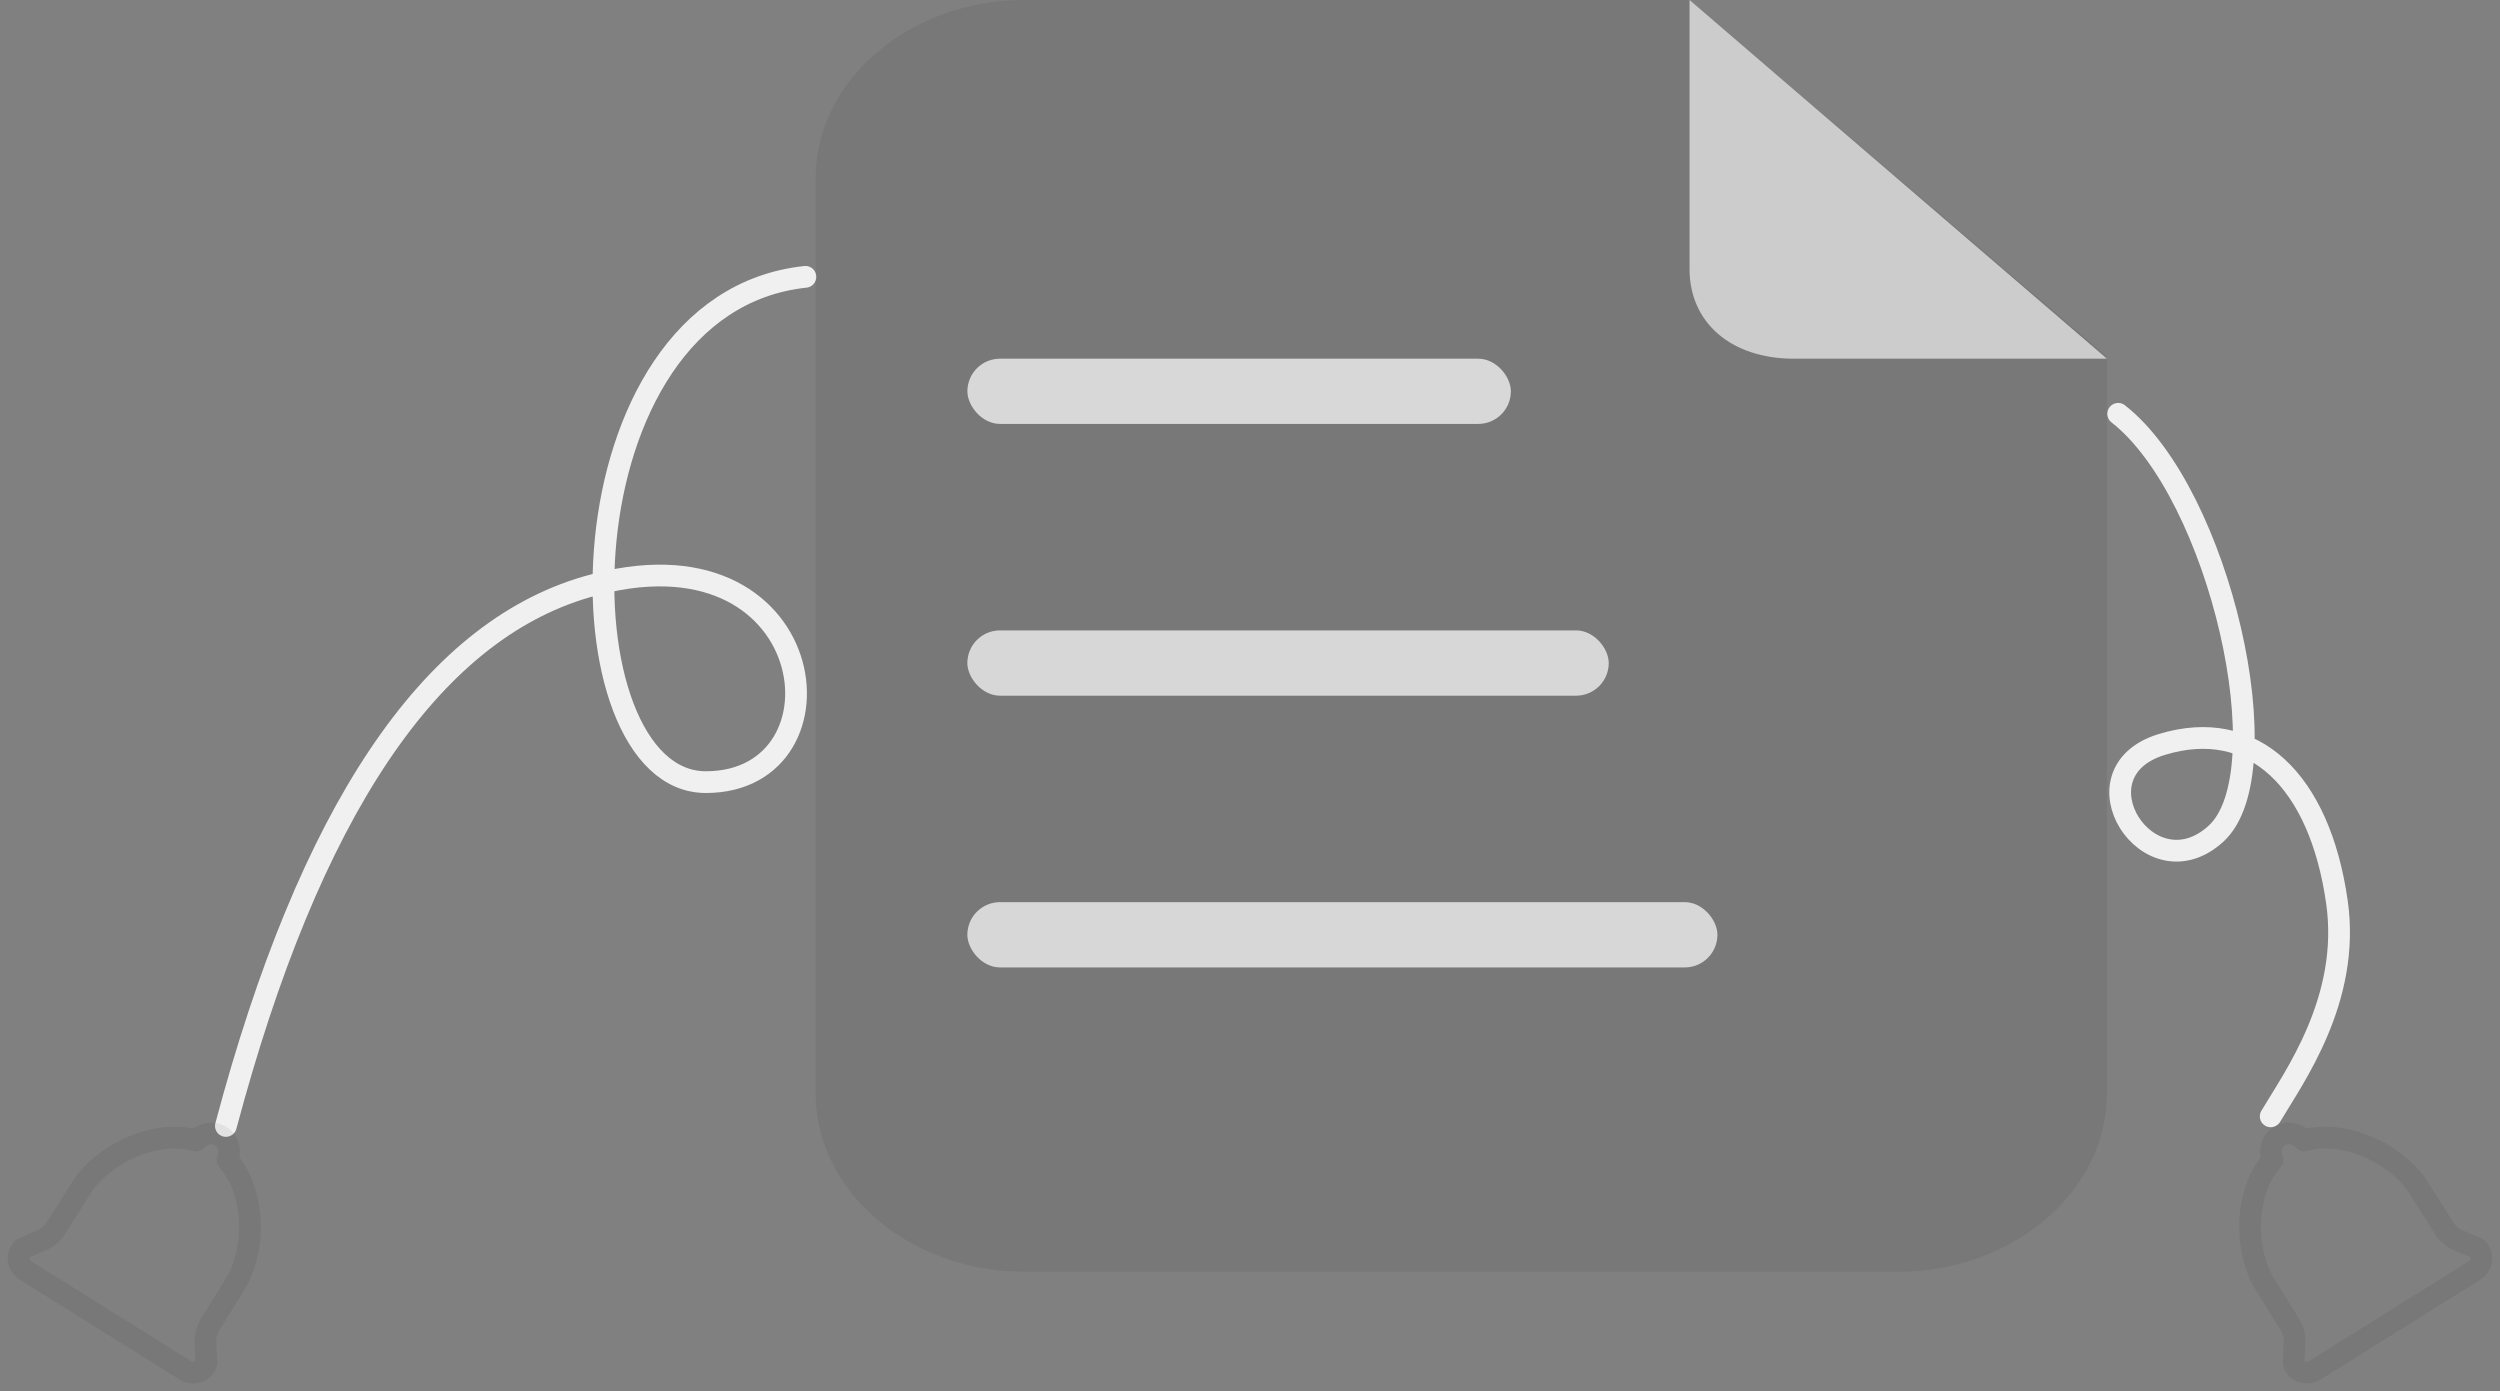 <?xml version="1.0" encoding="UTF-8"?>
<svg width="230px" height="128px" viewBox="0 0 230 128" version="1.1" xmlns="http://www.w3.org/2000/svg" xmlns:xlink="http://www.w3.org/1999/xlink">
    <rect x="0" y="0" width="230" height="128" fill="#808080" stroke="none"/>
    <!-- Generator: Sketch 58 (84663) - https://sketch.com -->
    <title>编组 2</title>
    <desc>Created with Sketch.</desc>
    <g id="网页" stroke="none" stroke-width="1" fill="none" fill-rule="evenodd">
        <g id="云盘备份-14" transform="translate(-1005, -474)">
            <g id="编组-2" transform="translate(1006, 474)">
                <path d="M19.781,103.588 C27.458,74.737 38.519,58.206 52.963,53.996 C74.63,47.68 77.647,71.955 63.938,71.955 C50.229,71.955 50.021,27.93 73.098,25.469 M193.874,38.071 C203.229,45.371 209.062,71.056 202.868,76.704 C196.674,82.351 189.46,71.06 197.894,68.489 C206.328,65.918 212.411,71.823 214,83 C215.273,91.952 210.009,99.155 207.905,102.704" id="形状" stroke="#F0F0F0" stroke-width="2" stroke-linecap="round"></path>
                <g id="编组-13" transform="translate(74, 0)">
                    <g id="编组" transform="translate(0, -0)" fill-rule="nonzero">
                        <path d="M19.238,0 L80.438,0 L118.838,32.8 L118.838,100.6 C118.838,109.62 110.198,117 99.638,117 L19.238,117 C8.678,117 0.038,109.62 0.038,100.6 L0.038,16.4 C0.038,7.38 8.678,0 19.238,0 Z" id="形状" fill-opacity="0.06" fill="#000000"></path>
                        <path d="M80.438,0 L118.838,33 L90.037,33 C84.278,33 80.438,29.7 80.438,24.75 L80.438,0 Z" id="路径" fill="#FFFFFF" opacity="0.619"></path>
                    </g>
                    <rect id="矩形" fill="#D8D8D8" x="14" y="33" width="50" height="6" rx="3"></rect>
                    <rect id="矩形" fill="#D8D8D8" x="14" y="58" width="59" height="6" rx="3"></rect>
                    <rect id="矩形" fill="#D8D8D8" x="14" y="83" width="69" height="6" rx="3"></rect>
                    <rect id="矩形" fill="#D8D8D8" opacity="0.188" x="14" y="58" width="59" height="6" rx="3"></rect>
                    <rect id="矩形" fill="#D8D8D8" opacity="0.188" x="14" y="83" width="69" height="6" rx="3"></rect>
                </g>
                <path d="M23.942,121.387 L22.903,119.892 C22.557,119.395 22.372,118.815 22.372,118.222 L22.341,113.371 C22.061,109.759 19.31,105.59 15.708,104.543 C15.545,103.663 14.842,103 14,103 C13.157,103 12.455,103.664 12.291,104.545 C8.69,105.591 5.939,109.759 5.659,113.371 L5.628,118.222 C5.628,118.815 5.443,119.395 5.097,119.892 L4.058,121.387 C3.797,122.191 4.448,123 5.356,123 L22.644,123 C23.552,123 24.203,122.191 23.942,121.387 Z" id="Stroke-5" stroke-opacity="0.06" stroke="#000000" stroke-width="2" stroke-linecap="round" stroke-linejoin="round" transform="translate(14, 113) rotate(32) translate(-14, -113) "></path>
                <path d="M223.942,121.387 L222.903,119.892 C222.557,119.395 222.372,118.815 222.372,118.222 L222.341,113.371 C222.061,109.759 219.31,105.59 215.708,104.543 C215.545,103.663 214.842,103 214,103 C213.157,103 212.455,103.664 212.291,104.545 C208.69,105.591 205.939,109.759 205.659,113.371 L205.628,118.222 C205.628,118.815 205.443,119.395 205.097,119.892 L204.058,121.387 C203.797,122.191 204.448,123 205.356,123 L222.644,123 C223.552,123 224.203,122.191 223.942,121.387 Z" id="Stroke-5" stroke-opacity="0.06" stroke="#000000" stroke-width="2" stroke-linecap="round" stroke-linejoin="round" transform="translate(214, 113) scale(-1, 1) rotate(32) translate(-214, -113) "></path>
            </g>
        </g>
    </g>
</svg>